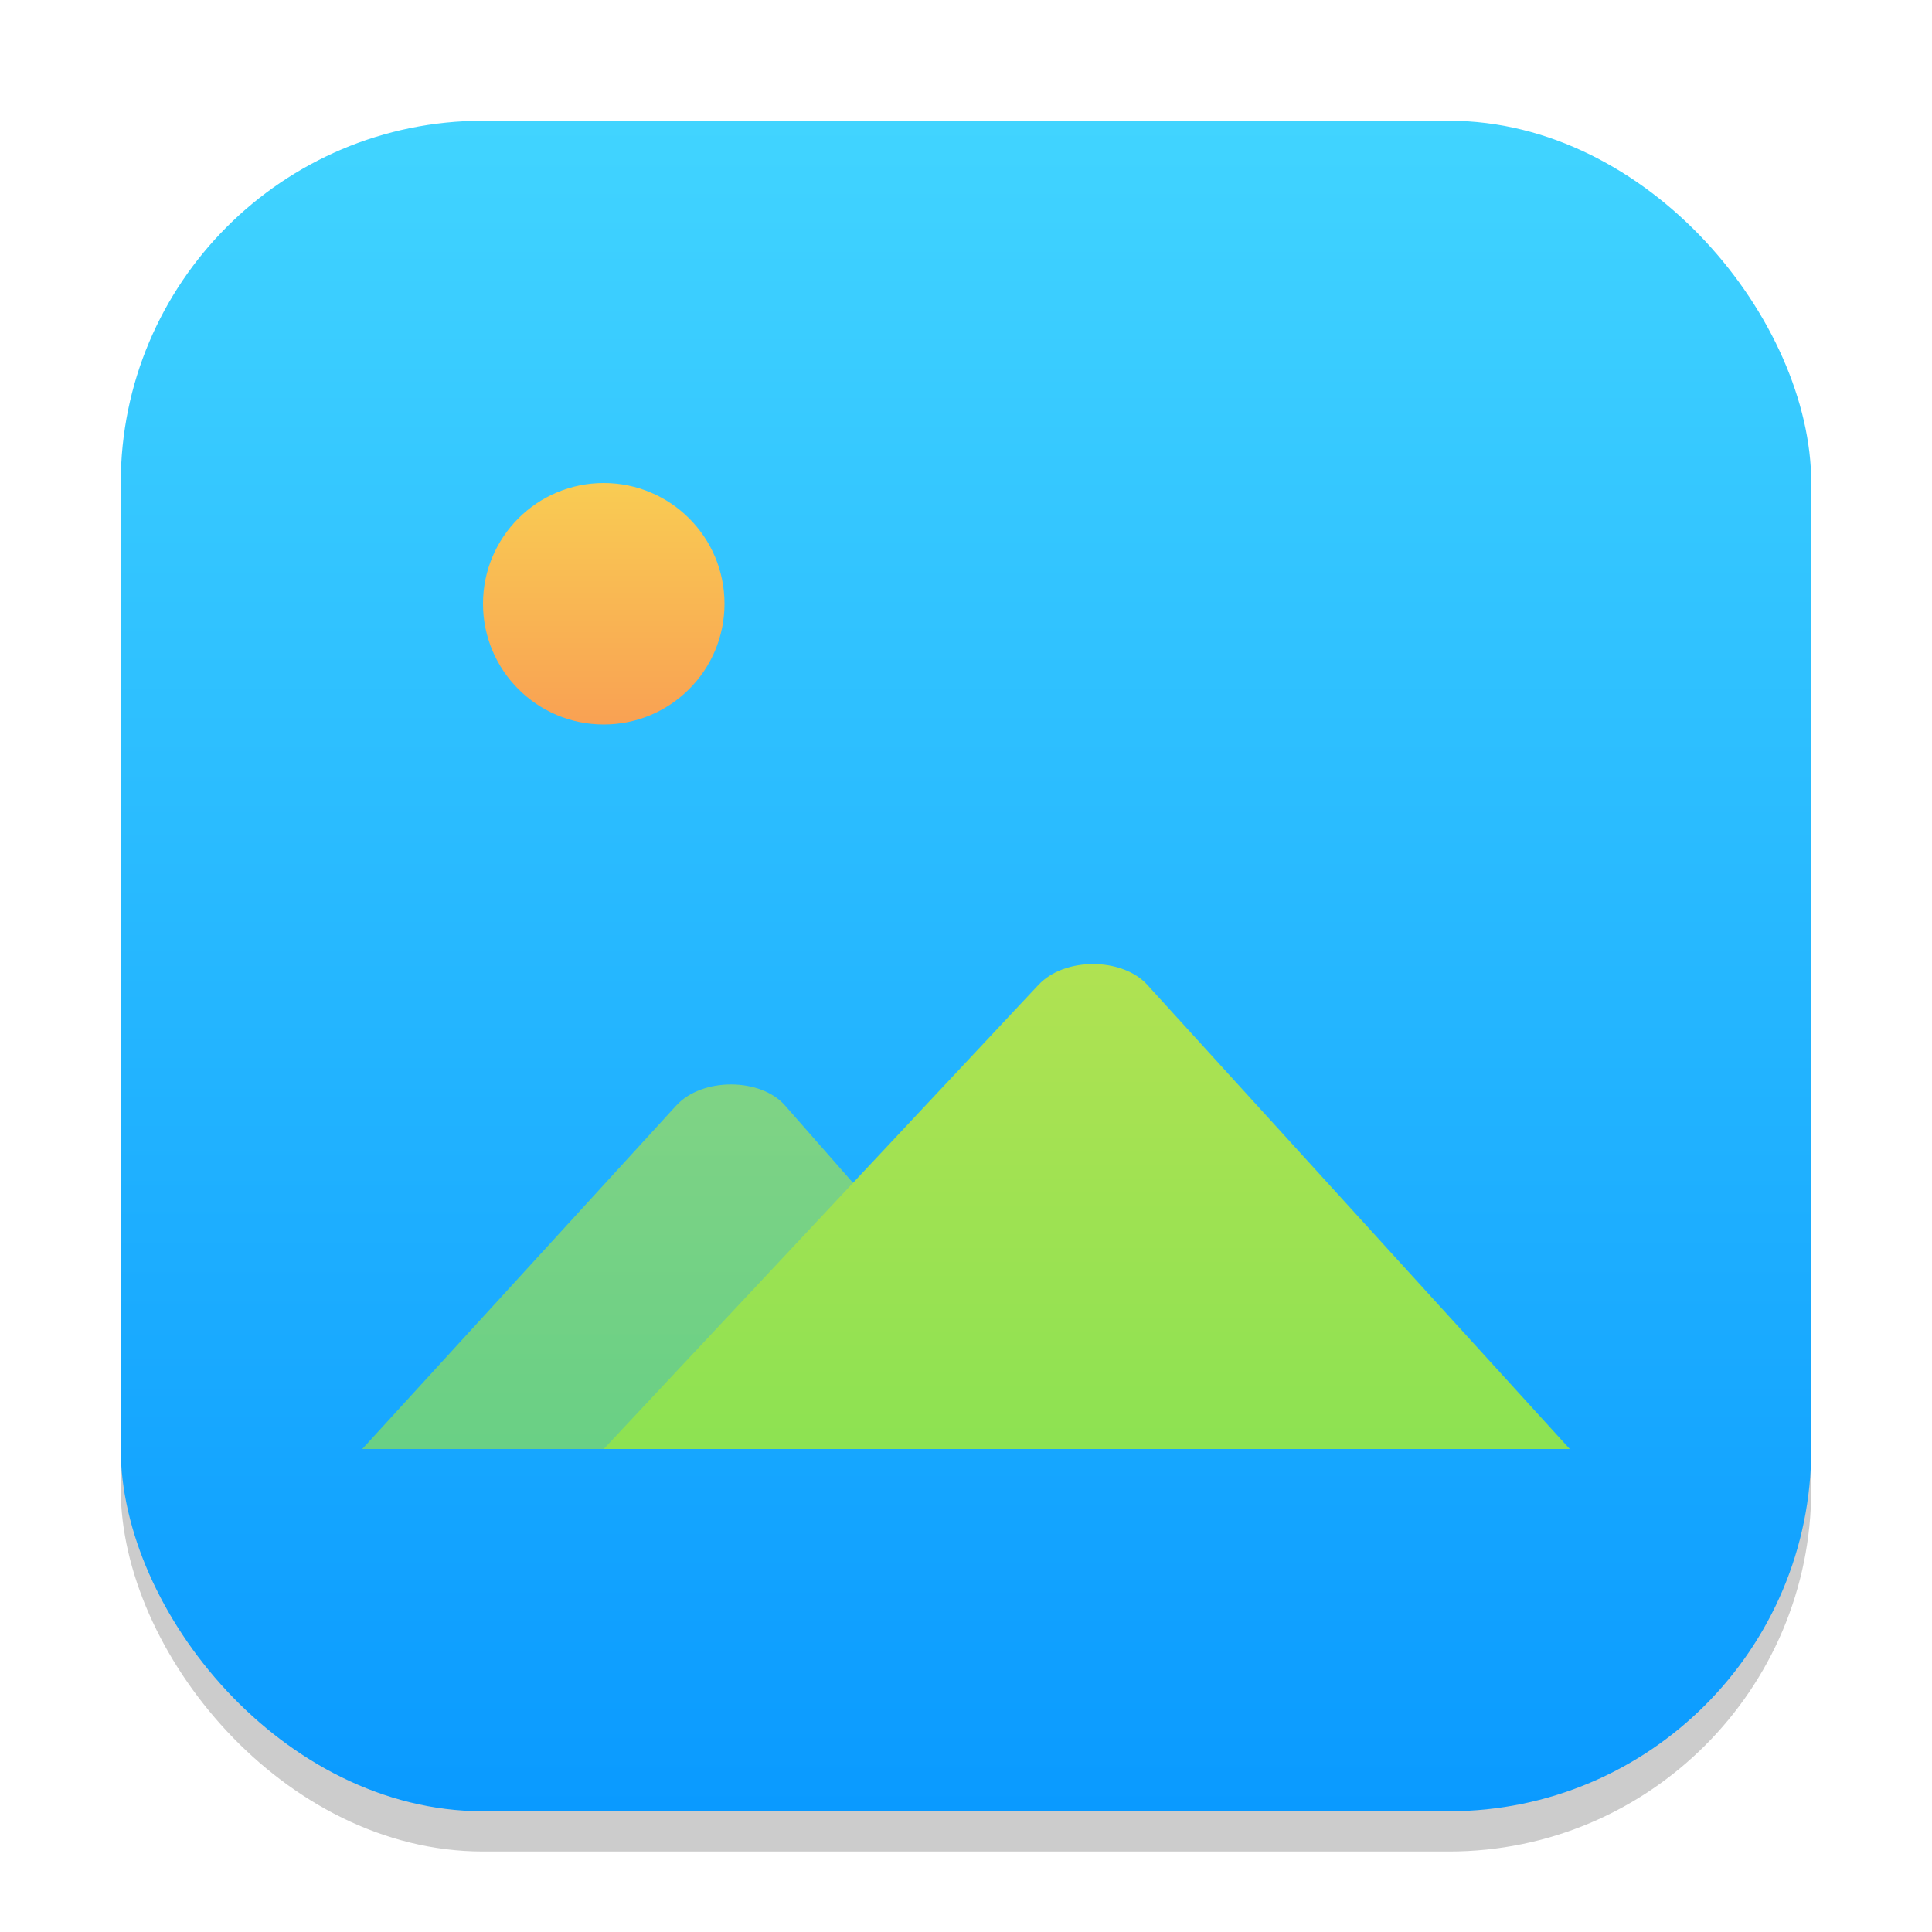 <?xml version="1.0" encoding="UTF-8" standalone="no"?>
<!-- Created with Inkscape (http://www.inkscape.org/) -->

<svg
   width="48"
   height="48"
   viewBox="0 0 48 48"
   version="1.1"
   id="svg1"
   inkscape:version="1.4.2 (ebf0e940d0, 2025-05-08)"
   sodipodi:docname="multimedia-photo-viewer.svg"
   xmlns:inkscape="http://www.inkscape.org/namespaces/inkscape"
   xmlns:sodipodi="http://sodipodi.sourceforge.net/DTD/sodipodi-0.dtd"
   xmlns:xlink="http://www.w3.org/1999/xlink"
   xmlns="http://www.w3.org/2000/svg"
   xmlns:svg="http://www.w3.org/2000/svg">
  <sodipodi:namedview
     id="namedview1"
     pagecolor="#ffffff"
     bordercolor="#000000"
     borderopacity="0.25"
     inkscape:showpageshadow="2"
     inkscape:pageopacity="0.0"
     inkscape:pagecheckerboard="0"
     inkscape:deskcolor="#d1d1d1"
     inkscape:document-units="px"
     inkscape:zoom="16.833333"
     inkscape:cx="23.970297"
     inkscape:cy="24"
     inkscape:window-width="1920"
     inkscape:window-height="1011"
     inkscape:window-x="0"
     inkscape:window-y="0"
     inkscape:window-maximized="1"
     inkscape:current-layer="svg1" />
  <defs
     id="defs1">
    <linearGradient
       inkscape:collect="always"
       xlink:href="#linearGradient9"
       id="linearGradient4"
       x1="16"
       y1="30"
       x2="16"
       y2="2"
       gradientUnits="userSpaceOnUse"
       gradientTransform="scale(1.5)" />
    <linearGradient
       id="linearGradient4-7"
       inkscape:collect="always">
      <stop
         style="stop-color:#8de252;stop-opacity:1;"
         offset="0"
         id="stop4" />
      <stop
         style="stop-color:#b0e252;stop-opacity:1;"
         offset="1"
         id="stop5" />
    </linearGradient>
    <linearGradient
       id="linearGradient1"
       inkscape:collect="always">
      <stop
         style="stop-color:#f9a153;stop-opacity:1;"
         offset="0"
         id="stop1" />
      <stop
         style="stop-color:#f9cc53;stop-opacity:1;"
         offset="1"
         id="stop2" />
    </linearGradient>
    <linearGradient
       inkscape:collect="always"
       id="linearGradient9">
      <stop
         style="stop-color:#0a9aff;stop-opacity:1;"
         offset="0"
         id="stop8" />
      <stop
         style="stop-color:#41d4ff;stop-opacity:1;"
         offset="1"
         id="stop9" />
    </linearGradient>
    <linearGradient
       inkscape:collect="always"
       xlink:href="#linearGradient1"
       id="linearGradient7"
       x1="15"
       y1="18"
       x2="15"
       y2="12"
       gradientUnits="userSpaceOnUse" />
    <linearGradient
       inkscape:collect="always"
       xlink:href="#linearGradient4-7"
       id="linearGradient11"
       x1="39"
       y1="36"
       x2="39"
       y2="23.952"
       gradientUnits="userSpaceOnUse" />
    <linearGradient
       inkscape:collect="always"
       xlink:href="#linearGradient4-7"
       id="linearGradient13"
       x1="39"
       y1="36"
       x2="39"
       y2="23.952"
       gradientUnits="userSpaceOnUse" />
  </defs>
  <rect
     style="opacity:0.2;fill:#000000;stroke-width:2.625"
     id="rect1"
     width="42"
     height="42"
     x="3"
     y="4"
     ry="9" />
  <rect
     style="fill:url(#linearGradient4);stroke-width:1.5"
     id="rect2"
     width="42"
     height="42"
     x="3"
     y="3"
     ry="9" />
  <path
     d="M 16.803,27.464 9,36 h 18 l -7.497,-8.536 c -0.606,-0.69 -2.059,-0.7 -2.699,0 z"
     style="opacity:0.7;fill:url(#linearGradient13);stroke-width:0.223;stroke-linecap:round;stroke-linejoin:round"
     id="path1600"
     sodipodi:nodetypes="sccss" />
  <path
     id="rect234"
     style="fill:url(#linearGradient11);stroke-width:0.223;stroke-linecap:round;stroke-linejoin:round"
     d="M 25.803,24.466 15,36 H 39 L 28.503,24.466 c -0.618,-0.679 -2.051,-0.693 -2.699,0 z"
     sodipodi:nodetypes="sccss" />
  <circle
     style="fill:url(#linearGradient7);fill-opacity:1;stroke-width:3;stroke-linecap:round;stroke-linejoin:round"
     id="path3505"
     cx="15"
     cy="15"
     r="3" />
</svg>
